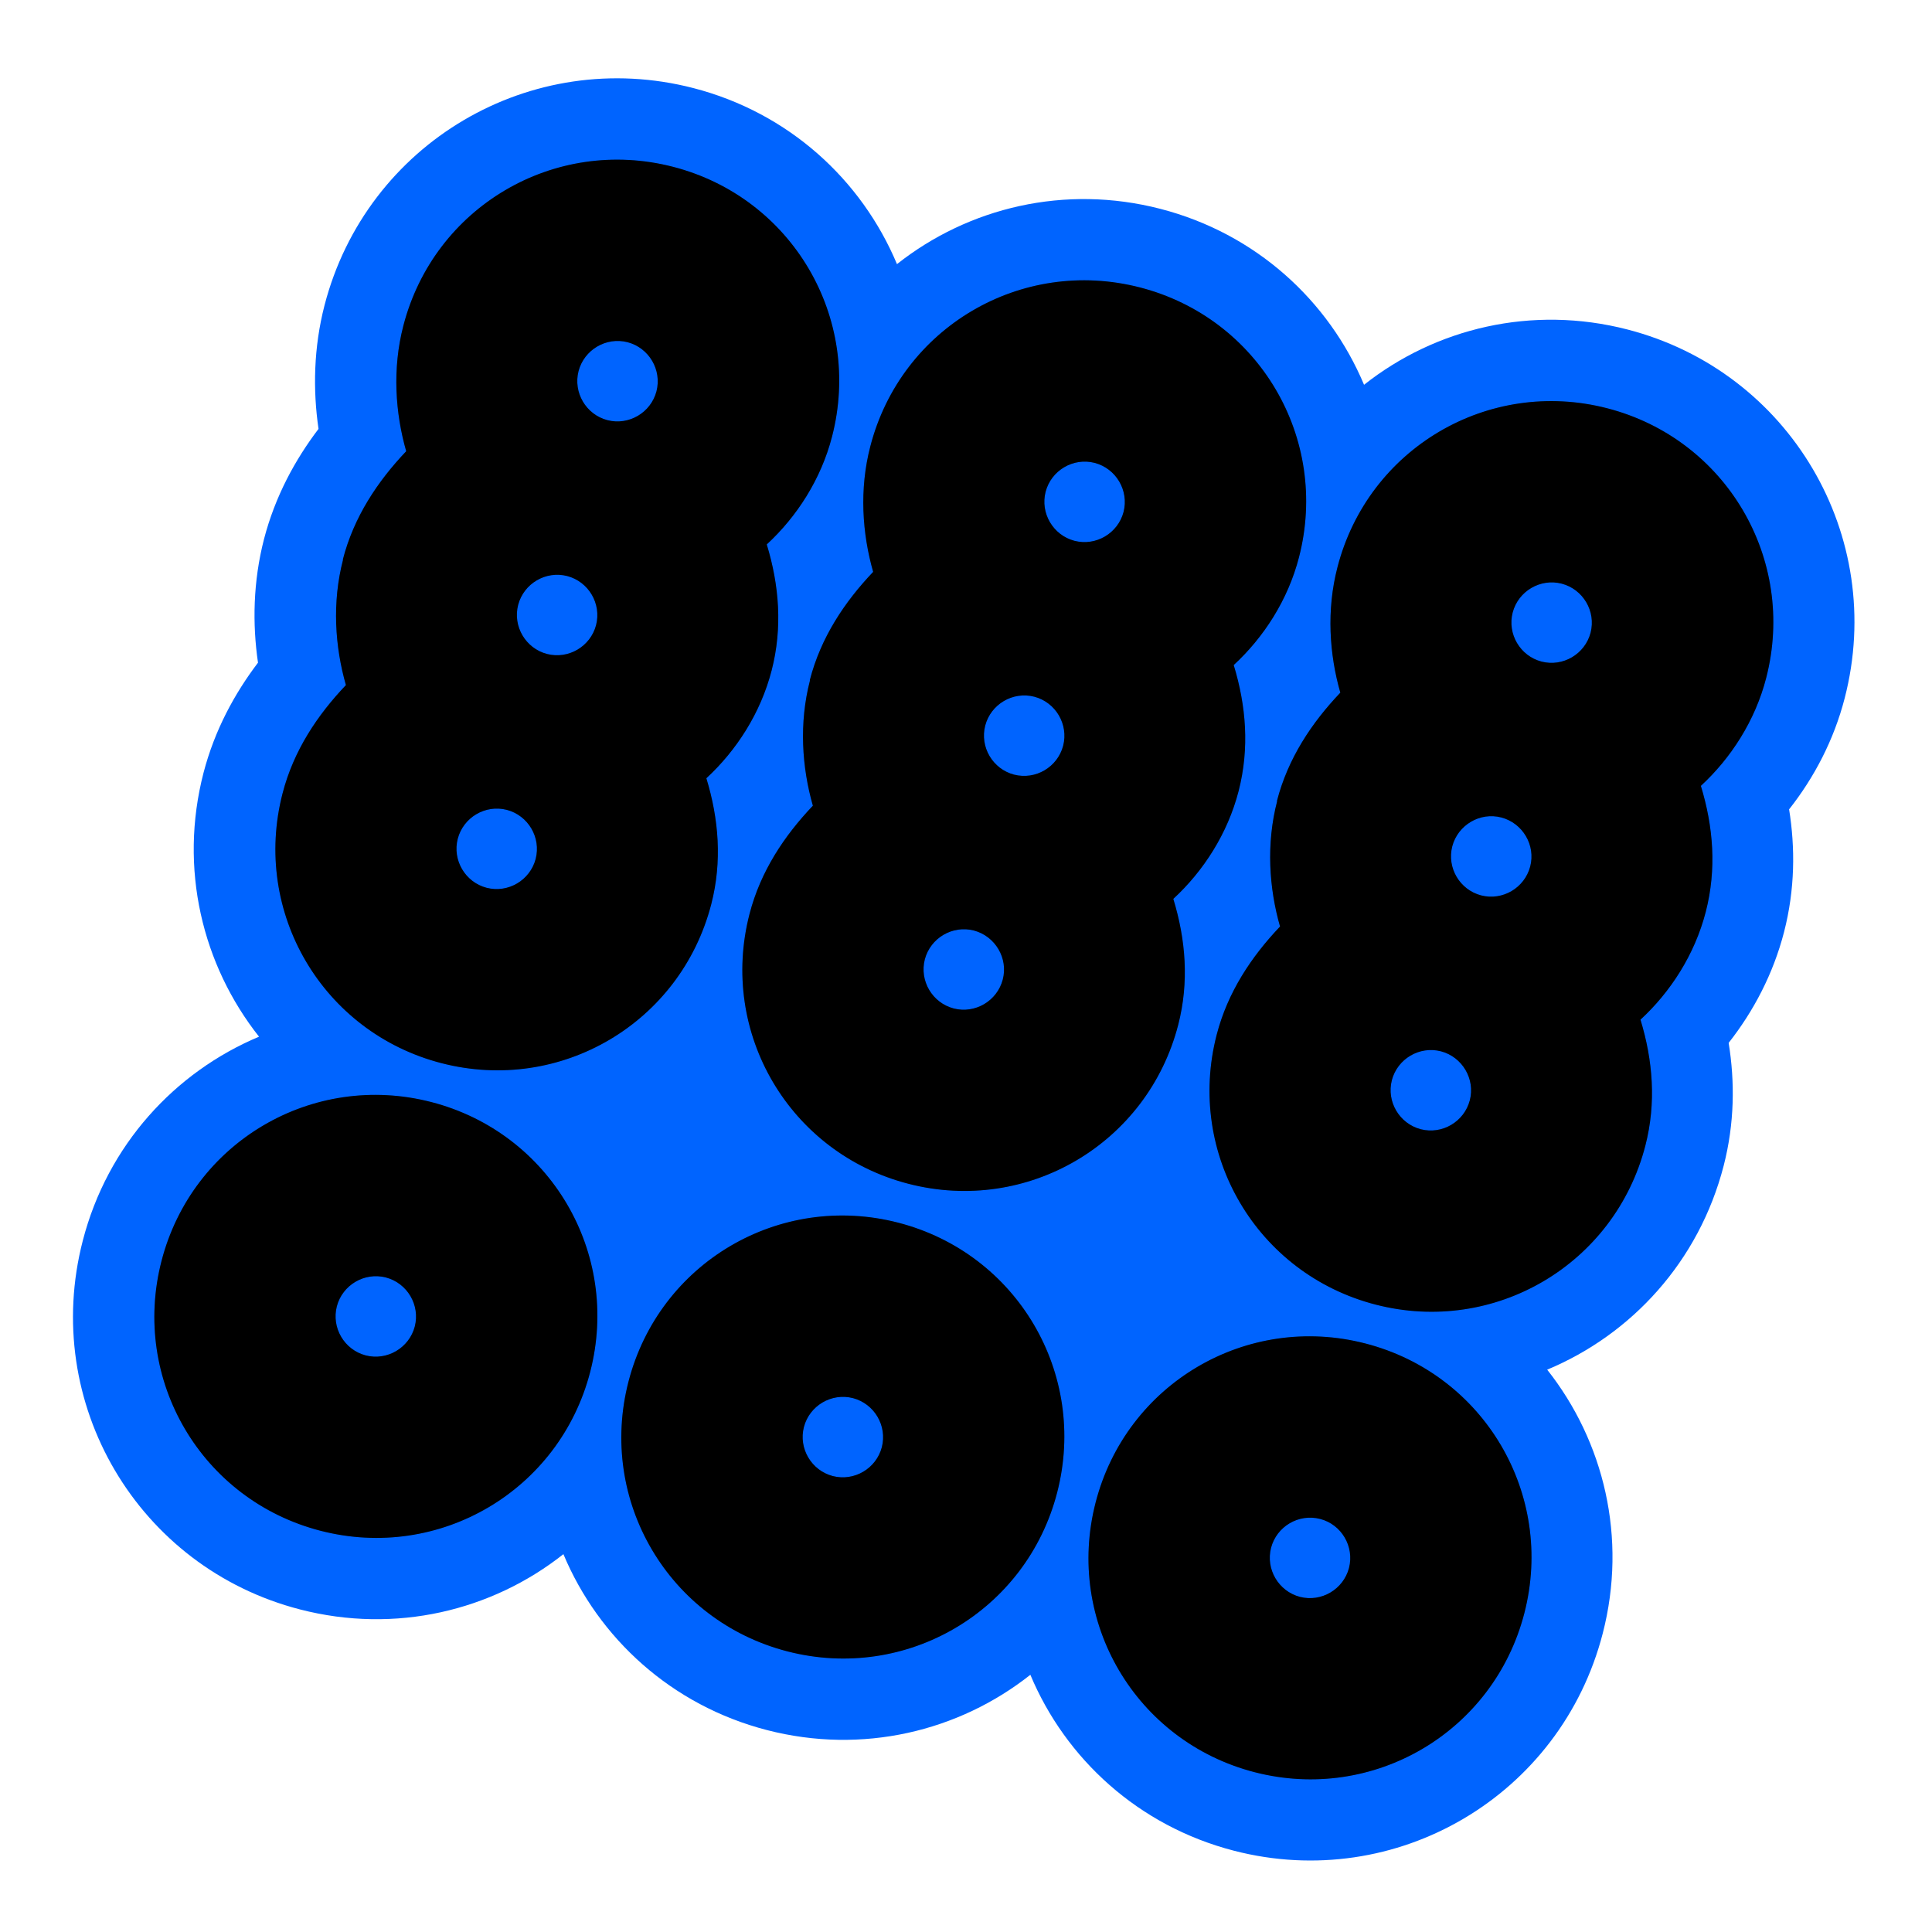 <svg width="128" height="128" viewBox="0 0 128 128" fill="none" xmlns="http://www.w3.org/2000/svg">
<g clip-path="url(#clip0_5899_13053)">
<path d="M118.545 53.606C120.191 51.513 121.499 49.033 122.214 46.261C124.997 35.511 118.572 24.605 107.82 21.829C101.494 20.195 95.111 21.744 90.372 25.493C88.031 19.919 83.208 15.472 76.875 13.836C70.549 12.201 64.166 13.75 59.427 17.499C57.088 11.918 52.265 7.471 45.932 5.834C35.179 3.059 24.283 9.478 21.5 20.229C20.776 23.038 20.727 25.844 21.103 28.415C19.557 30.453 18.234 32.866 17.491 35.718C16.767 38.528 16.718 41.333 17.093 43.904C15.548 45.942 14.225 48.355 13.482 51.207C11.843 57.548 13.407 63.935 17.162 68.683C11.588 71.023 7.123 75.858 5.484 82.199C2.702 92.95 9.126 103.855 19.879 106.63C26.205 108.265 32.587 106.716 37.327 102.967C39.66 108.539 44.49 112.988 50.816 114.623C57.142 116.257 63.525 114.708 68.264 110.959C70.597 116.531 75.428 120.98 81.753 122.615C92.512 125.399 103.41 118.973 106.185 108.22C107.824 101.879 106.26 95.493 102.505 90.744C108.092 88.415 112.557 83.58 114.196 77.24C114.924 74.415 114.943 71.666 114.528 69.093C116.175 67 117.483 64.521 118.198 61.749C118.926 58.924 118.944 56.175 118.53 53.602L118.545 53.606ZM31.941 22.886L31.913 22.998C31.913 22.998 31.924 22.953 31.93 22.93C31.934 22.916 31.938 22.901 31.941 22.886Z" fill="#0064FF"/>
<path d="M38.331 24.584C37.964 26.008 38.827 27.464 40.241 27.836C41.664 28.203 43.12 27.34 43.493 25.926C43.86 24.503 42.996 23.047 41.583 22.674C40.159 22.307 38.703 23.171 38.331 24.584ZM34.329 40.075C33.962 41.499 34.825 42.955 36.239 43.327C37.663 43.694 39.119 42.831 39.491 41.417C39.858 39.993 38.995 38.538 37.581 38.165C36.157 37.798 34.702 38.661 34.329 40.075ZM30.328 55.567C29.961 56.99 30.824 58.446 32.238 58.818C33.661 59.185 35.117 58.322 35.489 56.908C35.856 55.485 34.993 54.029 33.579 53.656C32.156 53.289 30.7 54.153 30.328 55.567ZM22.317 86.547C21.95 87.97 22.813 89.426 24.227 89.798C25.65 90.165 27.106 89.302 27.479 87.888C27.846 86.465 26.982 85.009 25.568 84.637C24.145 84.27 22.689 85.133 22.317 86.547ZM22.713 37.075C23.445 34.236 25.021 31.887 26.912 29.895C26.186 27.363 25.983 24.423 26.722 21.586C28.756 13.71 36.717 9.018 44.593 11.052C52.469 13.086 57.16 21.047 55.126 28.923C54.394 31.762 52.786 34.238 50.8 36.07C51.621 38.761 51.856 41.575 51.124 44.414C50.392 47.253 48.784 49.729 46.798 51.561C47.619 54.252 47.855 57.066 47.123 59.905C45.089 67.781 37.128 72.472 29.252 70.438C21.376 68.405 16.685 60.444 18.719 52.568C19.451 49.728 21.027 47.38 22.918 45.389C22.192 42.856 21.988 39.916 22.728 37.078L22.713 37.075ZM10.7 83.546C12.734 75.67 20.695 70.979 28.571 73.013C36.447 75.046 41.138 83.007 39.104 90.883C37.071 98.76 29.11 103.45 21.234 101.417C13.358 99.383 8.667 91.422 10.7 83.546ZM69.276 32.578C68.909 34.002 69.772 35.458 71.186 35.83C72.609 36.197 74.065 35.334 74.438 33.92C74.804 32.496 73.941 31.041 72.527 30.668C71.104 30.301 69.648 31.164 69.276 32.578ZM65.274 48.069C64.907 49.493 65.77 50.949 67.184 51.321C68.608 51.688 70.063 50.825 70.436 49.411C70.803 47.987 69.94 46.532 68.526 46.159C67.102 45.792 65.647 46.655 65.274 48.069ZM61.272 63.56C60.906 64.984 61.769 66.44 63.183 66.812C64.606 67.179 66.062 66.316 66.434 64.902C66.807 63.488 65.938 62.023 64.524 61.65C63.101 61.283 61.645 62.147 61.272 63.56ZM53.262 94.541C52.895 95.964 53.758 97.42 55.172 97.792C56.595 98.159 58.051 97.296 58.423 95.882C58.79 94.459 57.927 93.003 56.513 92.63C55.09 92.264 53.634 93.127 53.262 94.541ZM53.65 45.067C54.382 42.227 55.958 39.879 57.849 37.888C57.123 35.355 56.92 32.415 57.659 29.578C59.693 21.701 67.654 17.011 75.53 19.044C83.406 21.078 88.097 29.039 86.063 36.915C85.331 39.754 83.723 42.23 81.737 44.062C82.558 46.754 82.793 49.567 82.062 52.406C81.33 55.245 79.721 57.721 77.735 59.553C78.557 62.245 78.792 65.058 78.06 67.897C76.026 75.773 68.065 80.464 60.189 78.43C52.313 76.397 47.622 68.436 49.656 60.56C50.388 57.72 51.964 55.372 53.855 53.38C53.129 50.848 52.926 47.908 53.665 45.071L53.65 45.067ZM41.638 91.538C43.671 83.662 51.632 78.971 59.508 81.005C67.384 83.038 72.075 90.999 70.042 98.875C68.008 106.751 60.047 111.442 52.171 109.409C44.295 107.375 39.604 99.414 41.638 91.538ZM100.219 40.58C99.852 42.003 100.715 43.459 102.129 43.831C103.552 44.198 105.008 43.335 105.38 41.921C105.747 40.498 104.884 39.042 103.47 38.67C102.047 38.303 100.591 39.166 100.219 40.58ZM96.217 56.071C95.85 57.494 96.713 58.95 98.127 59.322C99.55 59.689 101.006 58.826 101.379 57.412C101.751 55.998 100.883 54.533 99.469 54.161C98.055 53.788 96.589 54.657 96.217 56.071ZM92.215 71.562C91.848 72.985 92.712 74.441 94.126 74.814C95.549 75.18 97.005 74.317 97.377 72.903C97.749 71.489 96.881 70.024 95.467 69.652C94.043 69.285 92.588 70.148 92.215 71.562ZM84.212 102.544C83.845 103.967 84.708 105.423 86.122 105.796C87.546 106.162 89.001 105.299 89.374 103.885C89.741 102.462 88.879 100.999 87.463 100.634C86.04 100.267 84.584 101.13 84.212 102.544ZM84.6 53.07C85.332 50.231 86.909 47.882 88.8 45.891C88.073 43.358 87.87 40.418 88.61 37.581C90.643 29.705 98.604 25.014 106.48 27.048C114.356 29.081 119.047 37.042 117.014 44.918C116.282 47.758 114.673 50.233 112.687 52.066C113.509 54.757 113.744 57.57 113.012 60.409C112.28 63.249 110.672 65.724 108.686 67.556C109.507 70.248 109.742 73.061 109.01 75.9C106.977 83.776 99.016 88.467 91.14 86.434C83.263 84.4 78.573 76.439 80.606 68.563C81.338 65.724 82.915 63.375 84.806 61.384C84.079 58.851 83.876 55.911 84.615 53.074L84.6 53.07ZM72.588 99.541C74.622 91.665 82.583 86.974 90.459 89.008C98.335 91.042 103.026 99.002 100.992 106.879C98.958 114.755 90.998 119.446 83.121 117.412C75.245 115.378 70.554 107.417 72.588 99.541Z" fill="black"/>
<path d="M38.331 24.584C37.964 26.008 38.827 27.464 40.241 27.836C41.664 28.203 43.12 27.34 43.493 25.926C43.86 24.503 42.996 23.047 41.583 22.674C40.159 22.307 38.703 23.171 38.331 24.584ZM34.329 40.075C33.962 41.499 34.825 42.955 36.239 43.327C37.663 43.694 39.119 42.831 39.491 41.417C39.858 39.993 38.995 38.538 37.581 38.165C36.157 37.798 34.702 38.661 34.329 40.075ZM30.328 55.567C29.961 56.99 30.824 58.446 32.238 58.818C33.661 59.185 35.117 58.322 35.489 56.908C35.856 55.485 34.993 54.029 33.579 53.656C32.156 53.289 30.7 54.153 30.328 55.567ZM22.317 86.547C21.95 87.97 22.813 89.426 24.227 89.798C25.65 90.165 27.106 89.302 27.479 87.888C27.846 86.465 26.982 85.009 25.568 84.637C24.145 84.27 22.689 85.133 22.317 86.547ZM22.713 37.075C23.445 34.236 25.021 31.887 26.912 29.895C26.186 27.363 25.983 24.423 26.722 21.586C28.756 13.71 36.717 9.018 44.593 11.052C52.469 13.086 57.16 21.047 55.126 28.923C54.394 31.762 52.786 34.238 50.8 36.07C51.621 38.761 51.856 41.575 51.124 44.414C50.392 47.253 48.784 49.729 46.798 51.561C47.619 54.252 47.855 57.066 47.123 59.905C45.089 67.781 37.128 72.472 29.252 70.438C21.376 68.405 16.685 60.444 18.719 52.568C19.451 49.728 21.027 47.38 22.918 45.389C22.192 42.856 21.988 39.916 22.728 37.078L22.713 37.075ZM10.7 83.546C12.734 75.67 20.695 70.979 28.571 73.013C36.447 75.046 41.138 83.007 39.104 90.883C37.071 98.76 29.11 103.45 21.234 101.417C13.358 99.383 8.667 91.422 10.7 83.546ZM69.276 32.578C68.909 34.002 69.772 35.458 71.186 35.83C72.609 36.197 74.065 35.334 74.438 33.92C74.804 32.496 73.941 31.041 72.527 30.668C71.104 30.301 69.648 31.164 69.276 32.578ZM65.274 48.069C64.907 49.493 65.77 50.949 67.184 51.321C68.608 51.688 70.063 50.825 70.436 49.411C70.803 47.987 69.94 46.532 68.526 46.159C67.102 45.792 65.647 46.655 65.274 48.069ZM61.272 63.56C60.906 64.984 61.769 66.44 63.183 66.812C64.606 67.179 66.062 66.316 66.434 64.902C66.807 63.488 65.938 62.023 64.524 61.65C63.101 61.283 61.645 62.147 61.272 63.56ZM53.262 94.541C52.895 95.964 53.758 97.42 55.172 97.792C56.595 98.159 58.051 97.296 58.423 95.882C58.79 94.459 57.927 93.003 56.513 92.63C55.09 92.264 53.634 93.127 53.262 94.541ZM53.65 45.067C54.382 42.227 55.958 39.879 57.849 37.888C57.123 35.355 56.92 32.415 57.659 29.578C59.693 21.701 67.654 17.011 75.53 19.044C83.406 21.078 88.097 29.039 86.063 36.915C85.331 39.754 83.723 42.23 81.737 44.062C82.558 46.754 82.793 49.567 82.062 52.406C81.33 55.245 79.721 57.721 77.735 59.553C78.557 62.245 78.792 65.058 78.06 67.897C76.026 75.773 68.065 80.464 60.189 78.43C52.313 76.397 47.622 68.436 49.656 60.56C50.388 57.72 51.964 55.372 53.855 53.38C53.129 50.848 52.926 47.908 53.665 45.071L53.65 45.067ZM41.638 91.538C43.671 83.662 51.632 78.971 59.508 81.005C67.384 83.038 72.075 90.999 70.042 98.875C68.008 106.751 60.047 111.442 52.171 109.409C44.295 107.375 39.604 99.414 41.638 91.538ZM100.219 40.58C99.852 42.003 100.715 43.459 102.129 43.831C103.552 44.198 105.008 43.335 105.38 41.921C105.747 40.498 104.884 39.042 103.47 38.67C102.047 38.303 100.591 39.166 100.219 40.58ZM96.217 56.071C95.85 57.494 96.713 58.95 98.127 59.322C99.55 59.689 101.006 58.826 101.379 57.412C101.751 55.998 100.883 54.533 99.469 54.161C98.055 53.788 96.589 54.657 96.217 56.071ZM92.215 71.562C91.848 72.985 92.712 74.441 94.126 74.814C95.549 75.18 97.005 74.317 97.377 72.903C97.749 71.489 96.881 70.024 95.467 69.652C94.043 69.285 92.588 70.148 92.215 71.562ZM84.212 102.544C83.845 103.967 84.708 105.423 86.122 105.796C87.546 106.162 89.001 105.299 89.374 103.885C89.741 102.462 88.879 100.999 87.463 100.634C86.04 100.267 84.584 101.13 84.212 102.544ZM84.6 53.07C85.332 50.231 86.909 47.882 88.8 45.891C88.073 43.358 87.87 40.418 88.61 37.581C90.643 29.705 98.604 25.014 106.48 27.048C114.356 29.081 119.047 37.042 117.014 44.918C116.282 47.758 114.673 50.233 112.687 52.066C113.509 54.757 113.744 57.57 113.012 60.409C112.28 63.249 110.672 65.724 108.686 67.556C109.507 70.248 109.742 73.061 109.01 75.9C106.977 83.776 99.016 88.467 91.14 86.434C83.263 84.4 78.573 76.439 80.606 68.563C81.338 65.724 82.915 63.375 84.806 61.384C84.079 58.851 83.876 55.911 84.615 53.074L84.6 53.07ZM72.588 99.541C74.622 91.665 82.583 86.974 90.459 89.008C98.335 91.042 103.026 99.002 100.992 106.879C98.958 114.755 90.998 119.446 83.121 117.412C75.245 115.378 70.554 107.417 72.588 99.541Z" fill="black" fill-opacity="0.2"/>
</g>
<defs>
<clipPath id="clip0_5899_13053">
<rect width="104.399" height="104.484" fill="white" transform="translate(26.008 0.811) rotate(14.153)"/>
</clipPath>
</defs>
</svg>
